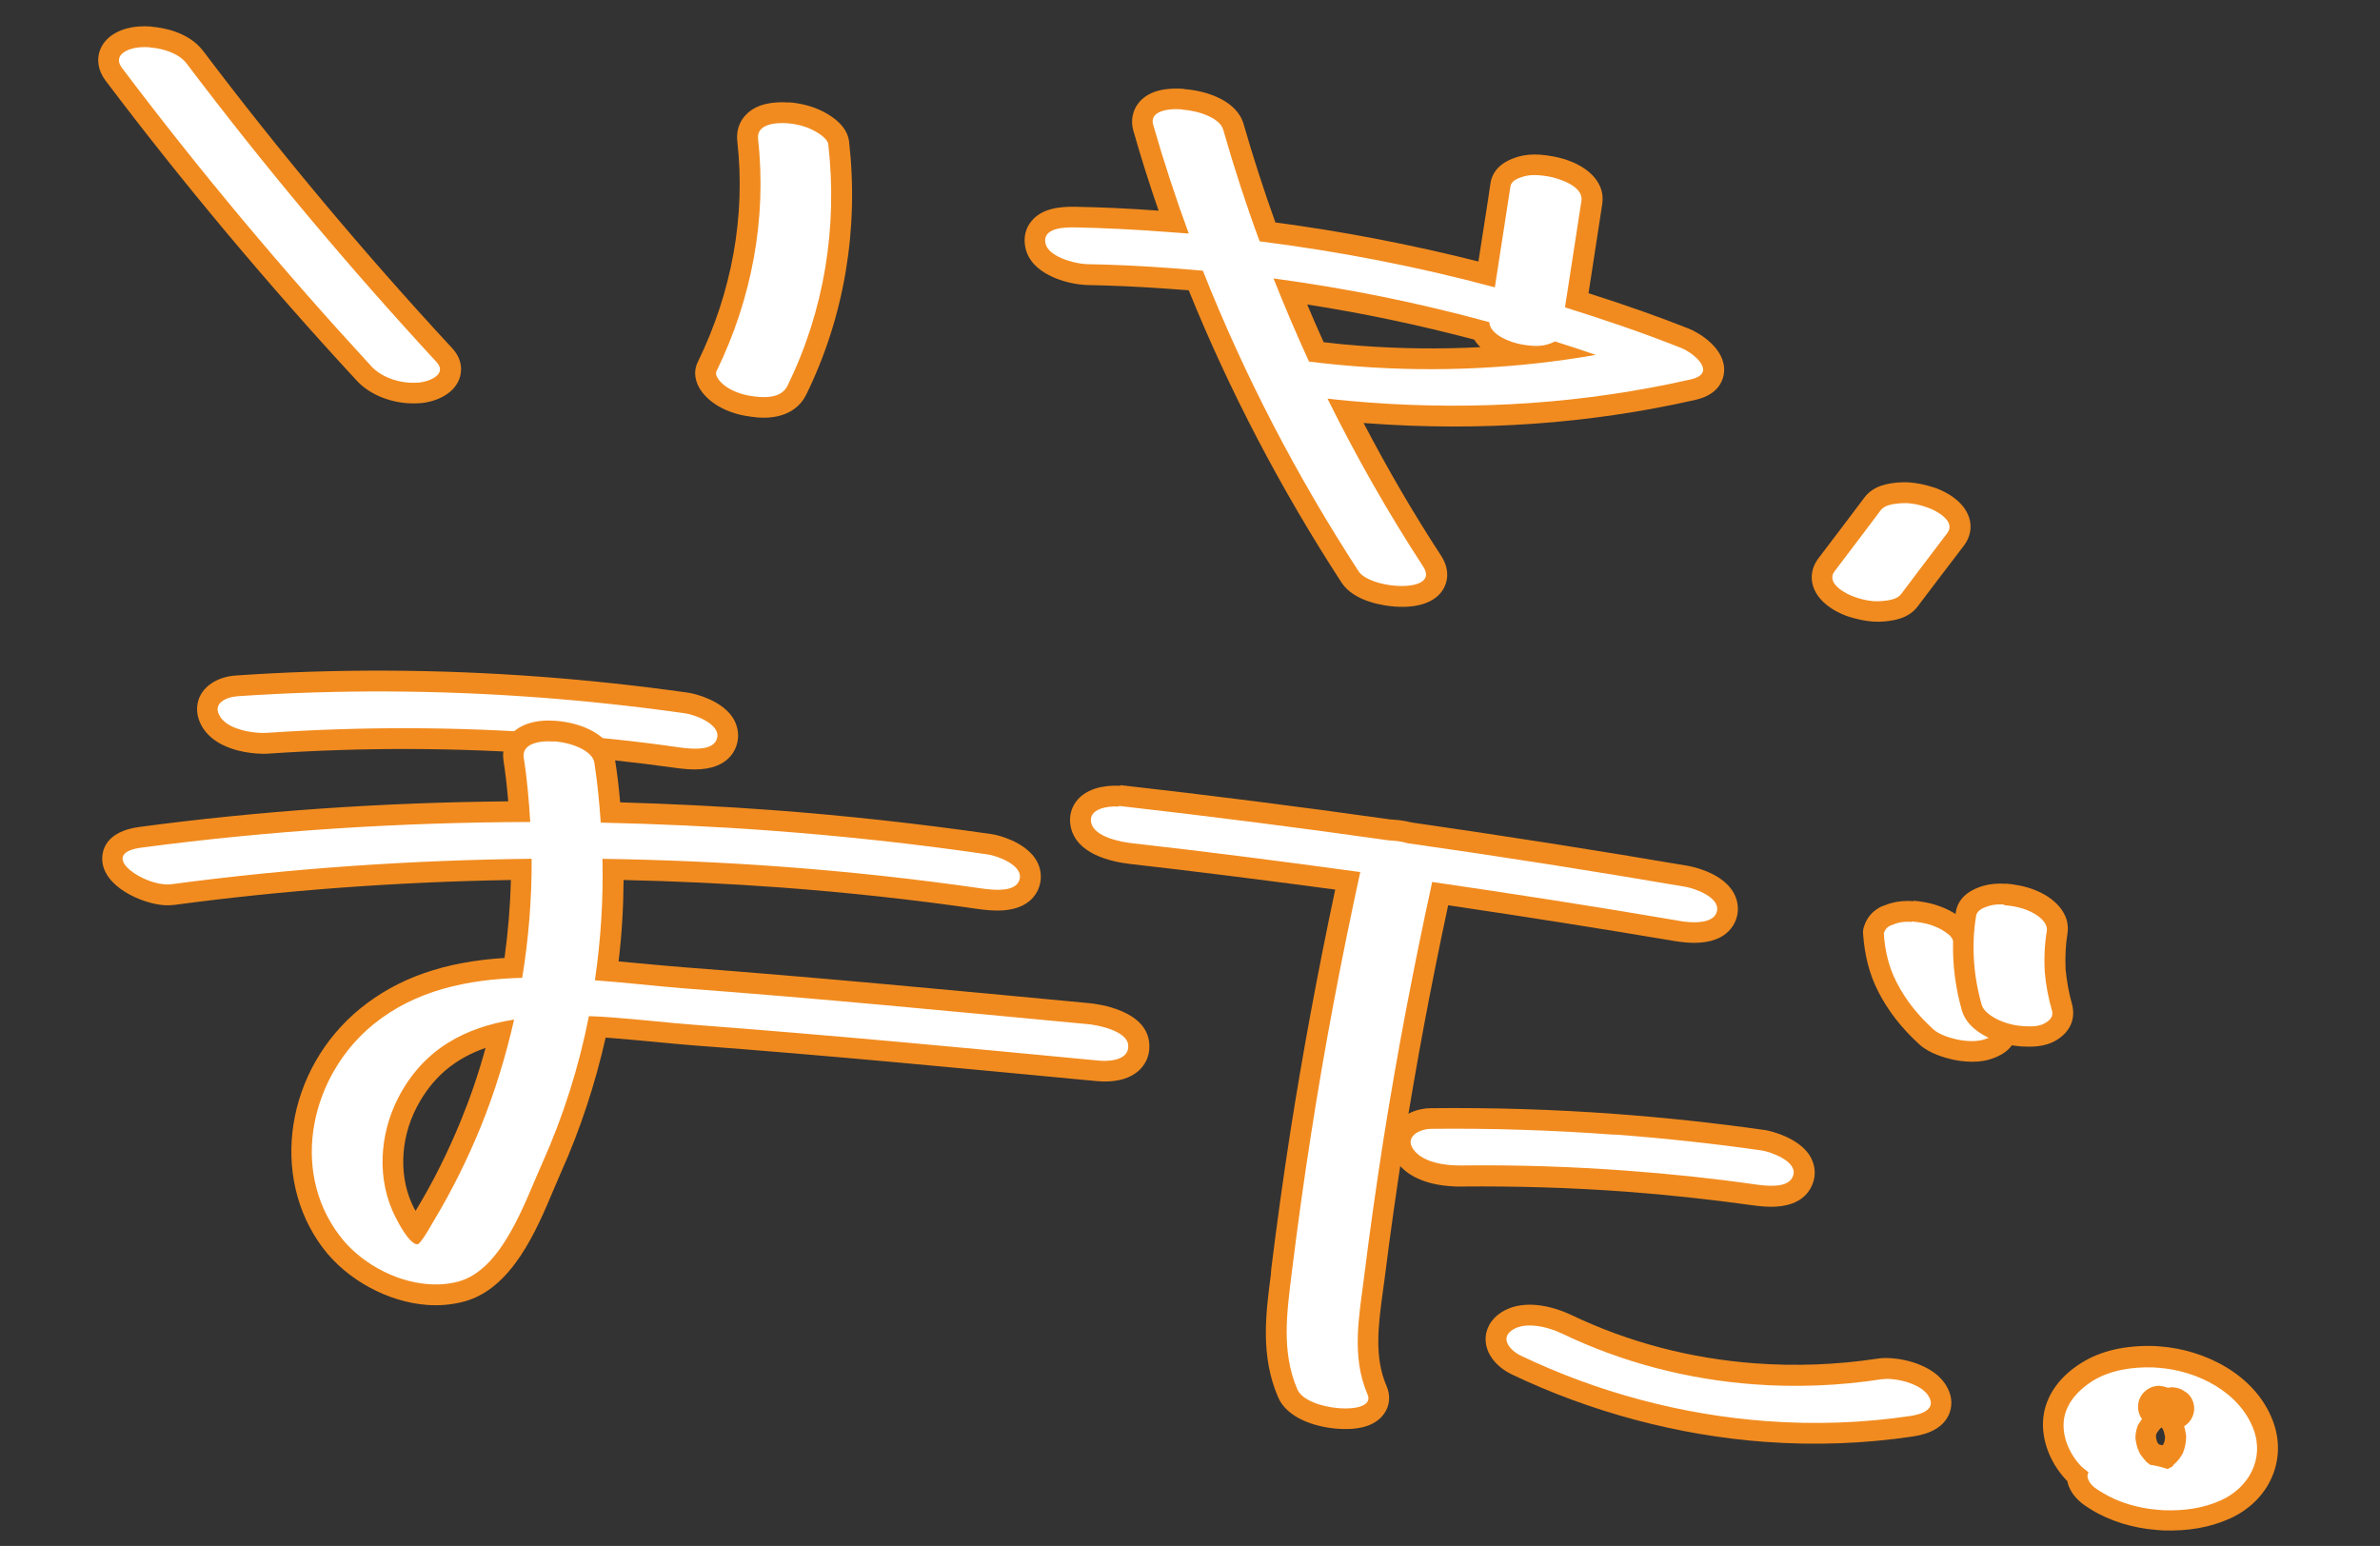<svg width="234" height="152" viewBox="0 0 234 152" fill="none" xmlns="http://www.w3.org/2000/svg">
<rect x="0" y="0" width="234" height="152" fill="#333333" stroke="none"/>
<g clip-path="url(#clip0_5362_1361)">
<path d="M40.13 38.623C38.379 38.493 36.792 37.801 35.787 36.721C27.07 27.277 18.775 17.371 11.17 7.291C10.461 6.357 10.642 5.57 10.813 5.193C11.402 3.883 13.26 3.672 13.611 3.637C13.961 3.601 14.37 3.611 14.777 3.641C15.694 3.709 17.942 4.04 19.134 5.626C26.703 15.662 34.961 25.503 43.622 34.882C44.418 35.741 44.278 36.53 44.125 36.929C43.648 38.124 42.019 38.557 41.236 38.622C40.865 38.657 40.497 38.65 40.11 38.621L40.13 38.623Z" fill="white"/>
<path d="M14.72 4.663C16.064 4.763 17.584 5.245 18.349 6.245C26.05 16.435 34.251 26.21 42.912 35.589C44.049 36.822 42.133 37.541 41.186 37.615C40.877 37.633 40.528 37.648 40.202 37.624C38.858 37.524 37.443 37.009 36.532 36.039C27.873 26.64 19.671 16.864 11.991 6.676C11.022 5.394 12.627 4.734 13.718 4.651C14.026 4.633 14.376 4.617 14.742 4.645M14.893 2.605C14.445 2.572 13.994 2.579 13.562 2.609C12.203 2.713 10.54 3.328 9.902 4.757C9.458 5.771 9.619 6.91 10.364 7.909C17.989 18.011 26.302 27.939 35.059 37.407C36.234 38.683 38.057 39.495 40.073 39.645C40.501 39.676 40.931 39.667 41.363 39.638C42.455 39.555 44.484 38.967 45.139 37.313C45.34 36.815 45.662 35.506 44.428 34.205C35.746 24.824 27.527 15.006 19.977 5.012C18.521 3.099 15.93 2.702 14.871 2.624L14.893 2.605Z" fill="#F18B1F"/>
<path d="M74.564 40.027C74.157 39.996 73.751 39.946 73.408 39.88C72.358 39.679 71.306 39.231 70.609 38.688C69.778 38.031 69.075 37.015 69.536 36.044C72.986 28.999 74.377 21.288 73.521 13.78C73.45 13.077 73.639 12.456 74.083 11.996C74.97 11.078 76.57 11.032 77.466 11.098C78.566 11.18 79.669 11.487 80.516 11.94C81.344 12.37 82.334 13.1 82.447 14.052C83.395 22.531 81.974 30.937 78.33 38.378C77.919 39.23 76.926 40.202 74.564 40.027Z" fill="white"/>
<path d="M77.412 12.12C78.287 12.185 79.253 12.421 80.04 12.848C80.433 13.062 81.375 13.624 81.436 14.182C82.364 22.372 81.042 30.54 77.422 37.942C76.917 38.95 75.739 39.109 74.639 39.027C74.272 39 73.907 38.953 73.585 38.888C72.797 38.747 71.861 38.391 71.222 37.892C70.951 37.687 70.205 36.976 70.445 36.501C73.897 29.436 75.406 21.508 74.533 13.67C74.357 12.181 76.292 12.037 77.391 12.118L77.412 12.12ZM77.563 10.08L77.522 10.077C76.24 9.982 74.448 10.116 73.338 11.285C72.673 11.974 72.379 12.895 72.49 13.888C73.319 21.21 71.964 28.718 68.609 35.586C67.983 36.852 68.506 38.347 69.958 39.48C70.79 40.137 72 40.657 73.213 40.87C73.678 40.946 74.082 41.016 74.489 41.047C77.564 41.275 78.803 39.746 79.261 38.816C82.999 31.198 84.457 22.589 83.482 13.924C83.32 12.517 82.06 11.562 81.015 11.013C80.031 10.489 78.807 10.152 77.585 10.061L77.563 10.08Z" fill="#F18B1F"/>
<path d="M137.146 58.635C135.517 58.514 133.511 57.955 132.72 56.748C126.673 47.46 121.584 37.669 117.561 27.588C116.767 27.529 115.973 27.471 115.179 27.412C112.186 27.19 109.453 27.049 106.794 27.016C106.794 27.016 106.57 26.999 106.549 26.998C105.348 26.909 102.184 26.223 101.766 24.141C101.602 23.308 101.89 22.735 102.182 22.387C102.991 21.422 104.552 21.353 105.656 21.373C108.395 21.433 111.313 21.567 114.55 21.807L115.365 21.868C114.248 18.708 113.229 15.598 112.388 12.582C112.192 11.911 112.321 11.285 112.727 10.782C113.582 9.738 115.325 9.703 116.282 9.774C118.399 9.931 120.768 10.845 121.238 12.52C122.214 15.915 123.329 19.382 124.569 22.817C131.789 23.742 139.034 25.161 146.124 26.999L147.472 18.218C147.667 16.961 148.966 16.565 149.446 16.437C149.991 16.272 150.609 16.215 151.301 16.267C151.709 16.297 152.093 16.366 152.476 16.436C154.112 16.742 156.776 17.821 156.43 19.99L154.941 29.58C158.863 30.815 162.353 32.058 165.576 33.322C166.551 33.702 168.523 34.997 168.408 36.547C168.369 37.077 168.055 37.997 166.388 38.387C156.142 40.724 145.419 41.487 134.485 40.677C133.731 40.621 132.958 40.564 132.206 40.487C134.816 45.603 137.663 50.552 140.734 55.25C141.413 56.306 141.149 57.106 140.916 57.479C140.168 58.736 138.2 58.775 137.08 58.692L137.146 58.635ZM129.467 34.624C130.888 34.791 132.29 34.936 133.715 35.041C138.968 35.431 144.234 35.37 149.471 34.876C149.471 34.876 149.471 34.876 149.451 34.875C148.22 34.64 146.246 33.919 145.654 32.522C139.511 30.877 133.22 29.57 126.9 28.65C127.767 30.765 128.604 32.734 129.467 34.624Z" fill="white"/>
<path d="M116.226 10.774C117.998 10.905 119.97 11.646 120.275 12.777C121.331 16.485 122.515 20.121 123.845 23.726C131.654 24.715 139.384 26.212 146.972 28.251C147.483 24.946 147.994 21.641 148.505 18.336C148.59 17.747 149.283 17.511 149.765 17.363C150.247 17.214 150.76 17.19 151.269 17.228C151.636 17.255 152.001 17.303 152.344 17.369C153.373 17.569 155.712 18.337 155.484 19.755C154.939 23.242 154.414 26.731 153.869 30.218C157.71 31.426 161.525 32.714 165.264 34.201C166.577 34.709 168.886 36.705 166.221 37.307C155.809 39.673 145.214 40.364 134.626 39.579C133.262 39.478 131.899 39.357 130.519 39.193C133.332 44.877 136.465 50.401 139.939 55.724C140.894 57.21 139.155 57.738 137.221 57.594C135.714 57.482 134.095 56.952 133.58 56.176C127.515 46.846 122.353 36.947 118.266 26.615C117.248 26.539 116.252 26.445 115.234 26.369C112.444 26.163 109.63 26.015 106.828 25.972C106.767 25.967 106.706 25.963 106.645 25.958C105.464 25.871 103.037 25.198 102.784 23.908C102.487 22.389 104.661 22.345 105.643 22.356C108.587 22.411 111.544 22.568 114.476 22.786C115.27 22.845 116.085 22.905 116.879 22.964C115.584 19.443 114.416 15.87 113.374 12.244C113.033 11.05 114.538 10.628 116.208 10.752M133.619 36.039C141.397 36.615 149.226 36.232 156.9 34.894C155.563 34.425 154.223 33.998 152.883 33.57C152.649 33.696 152.375 33.799 152.145 33.864C151.663 34.013 151.149 34.036 150.64 33.999C150.274 33.971 149.909 33.924 149.566 33.858C148.596 33.683 146.48 32.952 146.431 31.677C139.468 29.766 132.388 28.339 125.212 27.376C126.298 30.123 127.467 32.855 128.7 35.551C130.323 35.753 131.949 35.915 133.558 36.034M116.378 8.734C114.952 8.629 113.017 8.772 111.956 10.109C111.347 10.864 111.151 11.854 111.426 12.838C112.158 15.395 112.985 18.04 113.913 20.714C110.94 20.493 108.246 20.375 105.691 20.33C104.382 20.314 102.51 20.422 101.432 21.716C100.826 22.43 100.614 23.358 100.809 24.316C101.331 26.938 104.763 27.87 106.514 28C106.616 28.007 106.718 28.015 106.82 28.022C109.437 28.073 112.151 28.192 115.123 28.412C115.714 28.456 116.304 28.5 116.875 28.542C120.889 38.458 125.946 48.124 131.901 57.282C133.151 59.2 136.194 59.569 137.111 59.637C139.452 59.81 141.156 59.198 141.906 57.921C142.186 57.45 142.709 56.196 141.679 54.623C138.958 50.463 136.416 46.09 134.067 41.589C134.21 41.599 134.373 41.611 134.515 41.622C145.551 42.44 156.378 41.664 166.707 39.312C169.102 38.772 169.464 37.199 169.511 36.567C169.682 34.262 167.053 32.713 166.039 32.31C163.035 31.123 159.803 29.982 156.183 28.831L156.657 25.749L157.527 20.091C157.922 17.516 155.403 15.873 152.737 15.388C152.253 15.291 151.826 15.239 151.46 15.212C150.625 15.15 149.903 15.219 149.234 15.416C147.642 15.893 146.738 16.769 146.542 18.026L146.258 19.933L145.358 25.711C138.786 24.055 132.106 22.76 125.395 21.872C124.241 18.649 123.192 15.413 122.281 12.228C121.633 9.924 118.718 8.928 116.417 8.758L116.378 8.734ZM130.15 33.669C129.605 32.46 129.062 31.23 128.523 29.939C134.069 30.801 139.571 31.968 144.953 33.392C145.116 33.671 145.324 33.912 145.553 34.134C141.627 34.335 137.7 34.29 133.79 34.001C132.589 33.911 131.369 33.8 130.152 33.649L130.15 33.669Z" fill="#F18B1F"/>
<path d="M184.162 60.111C183.51 60.062 182.825 59.909 182.065 59.668C181.825 59.589 179.689 58.856 179.208 57.344C179.007 56.734 179.137 56.087 179.547 55.523L184.087 49.522C184.745 48.648 185.901 48.529 186.602 48.458C186.953 48.422 187.28 48.426 187.626 48.452C188.278 48.5 188.963 48.653 189.723 48.894C189.962 48.974 192.099 49.706 192.58 51.218C192.779 51.849 192.651 52.475 192.241 53.039L187.681 59.038C187.022 59.912 185.867 60.032 185.165 60.103C184.815 60.138 184.467 60.133 184.121 60.108L184.162 60.111Z" fill="white"/>
<path d="M187.592 49.474C188.223 49.52 188.867 49.671 189.445 49.878C190.345 50.17 192.354 51.242 191.447 52.426C189.927 54.425 188.407 56.425 186.907 58.426C186.522 58.931 185.695 59.034 185.097 59.092C184.809 59.112 184.521 59.131 184.236 59.11C183.605 59.063 182.961 58.913 182.383 58.706C181.483 58.414 179.474 57.342 180.381 56.158C181.901 54.158 183.421 52.159 184.92 50.157C185.306 49.653 186.132 49.55 186.73 49.492C187.019 49.472 187.307 49.453 187.592 49.474ZM187.743 47.434C187.315 47.402 186.905 47.413 186.534 47.447C185.729 47.531 184.244 47.687 183.314 48.91L181.383 51.474L178.774 54.911C178.161 55.727 177.966 56.697 178.264 57.642C178.877 59.595 181.288 60.491 181.769 60.63C182.609 60.897 183.375 61.056 184.108 61.111C184.536 61.142 184.946 61.132 185.317 61.098C186.122 61.014 187.608 60.857 188.538 59.634L190.671 56.819L193.098 53.635C193.711 52.819 193.906 51.849 193.607 50.904C192.994 48.951 190.584 48.055 190.103 47.917C189.262 47.649 188.496 47.49 187.763 47.435L187.743 47.434Z" fill="#F18B1F"/>
<path d="M25.247 73.062C24.249 72.988 21.818 72.644 20.791 71.029C20.168 70.04 20.389 69.277 20.582 68.881C21.185 67.654 22.816 67.467 23.311 67.422C33.002 66.766 42.97 66.808 52.906 67.545C57.732 67.903 62.647 68.431 67.53 69.121C68.361 69.244 70.321 69.862 71.154 71.051C71.525 71.571 71.646 72.154 71.522 72.719C71.327 73.689 70.486 74.816 67.676 74.608C67.249 74.576 66.843 74.526 66.58 74.486C62.466 73.914 58.282 73.46 54.128 73.152C44.986 72.475 35.651 72.459 26.392 73.085C26.063 73.102 25.693 73.116 25.286 73.085L25.247 73.062Z" fill="white"/>
<path d="M52.812 68.564C57.678 68.925 62.532 69.449 67.375 70.136C68.286 70.265 70.799 71.169 70.514 72.522C70.292 73.593 68.873 73.672 67.733 73.587C67.326 73.557 66.94 73.508 66.677 73.468C62.524 72.873 58.359 72.441 54.165 72.13C44.88 71.442 35.565 71.428 26.285 72.053C25.997 72.072 25.67 72.069 25.324 72.043C23.98 71.943 22.294 71.49 21.652 70.479C20.806 69.185 22.206 68.53 23.379 68.453C33.194 67.786 43.038 67.839 52.832 68.566M52.983 66.526C43.006 65.786 32.998 65.741 23.244 66.413C21.578 66.515 20.252 67.278 19.675 68.425C19.194 69.394 19.293 70.55 19.953 71.583C21.238 73.586 24.053 74 25.193 74.084C25.641 74.117 26.05 74.127 26.441 74.095C35.68 73.467 44.953 73.498 54.034 74.171C58.167 74.478 62.331 74.93 66.404 75.499C66.708 75.542 67.134 75.594 67.582 75.627C71.471 75.915 72.32 73.846 72.511 72.937C72.676 72.088 72.495 71.213 71.978 70.457C70.867 68.877 68.478 68.228 67.668 68.107C62.765 67.415 57.829 66.885 52.983 66.526Z" fill="#F18B1F"/>
<path d="M42.052 127.283C38.468 127.017 34.75 124.978 32.568 122.109C27.589 115.525 29.166 105.572 36.075 99.932C39.734 96.963 44.333 95.417 50.474 95.154C50.959 91.929 51.219 88.688 51.252 85.491C39.631 85.655 28.125 86.483 17.001 87.956C16.732 87.997 16.445 87.996 16.14 87.974C14.124 87.824 11.105 86.288 11.057 84.459C11.044 83.802 11.376 82.637 13.817 82.305C25.852 80.695 38.361 79.859 51.06 79.796C50.917 77.857 50.753 76.204 50.501 74.627C50.388 73.942 50.599 73.301 51.024 72.82C51.936 71.841 53.597 71.8 54.514 71.868C56.672 72.028 59.136 73.031 59.414 74.816C59.646 76.371 59.831 78.026 59.981 79.862C65.254 79.987 70.557 80.257 75.77 80.643C82.937 81.174 90.168 81.957 97.236 82.993C98.066 83.117 100.027 83.734 100.86 84.923C101.231 85.443 101.352 86.026 101.228 86.591C101.033 87.561 100.192 88.689 97.362 88.479C96.934 88.447 96.528 88.396 96.245 88.355C89.864 87.431 83.324 86.72 76.809 86.237C71.352 85.832 65.781 85.584 60.24 85.48C60.261 88.784 60.054 92.132 59.623 95.463C60.702 95.543 61.778 95.664 62.836 95.763C64.319 95.914 65.743 96.04 67.148 96.144C80.444 97.13 93.941 98.439 106.973 99.671C107.462 99.708 111.685 100.185 111.934 102.623C112.005 103.326 111.797 103.926 111.331 104.404C110.401 105.36 108.742 105.36 108.07 105.311C94.957 104.072 81.539 102.79 68.163 101.778C66.962 101.689 65.721 101.576 64.421 101.439C63.04 101.295 61.616 101.169 60.17 101.062C59.681 101.026 59.193 100.99 58.704 100.953C57.693 105.759 56.181 110.406 54.195 114.832C53.974 115.328 53.748 115.886 53.501 116.462C51.835 120.42 49.549 125.849 45.309 126.991C44.265 127.262 43.172 127.366 42.011 127.28L42.052 127.283ZM49.203 101.52C44.87 102.532 41.943 104.735 40.075 108.391C38.233 111.967 38.156 116.042 39.861 119.286C40.327 120.182 40.677 120.7 40.902 120.983C41.087 120.689 41.365 120.259 41.744 119.569L41.839 119.392C43.498 116.623 45.01 113.618 46.291 110.431C47.419 107.643 48.397 104.66 49.163 101.517L49.203 101.52Z" fill="white"/>
<path d="M54.479 72.891C56.271 73.024 58.259 73.828 58.439 74.989C58.743 76.96 58.925 78.922 59.066 80.881C64.626 81.006 70.177 81.254 75.715 81.664C82.862 82.194 90.011 82.97 97.12 84.01C98.032 84.139 100.544 85.043 100.26 86.396C100.037 87.467 98.619 87.546 97.478 87.462C97.071 87.431 96.686 87.382 96.422 87.342C89.94 86.41 83.441 85.703 76.905 85.218C71.02 84.782 65.122 84.529 59.233 84.441C59.325 88.447 59.07 92.428 58.49 96.384C61.463 96.605 64.366 96.943 67.072 97.164C80.348 98.148 93.622 99.44 106.878 100.689C107.855 100.762 110.782 101.327 110.923 102.733C111.063 104.158 109.286 104.375 108.167 104.292C108.126 104.289 108.085 104.286 108.065 104.284C94.81 103.015 81.534 101.764 68.26 100.759C65.775 100.575 63.056 100.25 60.266 100.043C59.472 99.984 58.699 99.927 57.901 99.909C56.919 104.881 55.391 109.752 53.283 114.436C51.615 118.147 49.398 124.853 45.054 126.008C44.093 126.265 43.105 126.335 42.108 126.261C38.728 126.011 35.31 124.055 33.373 121.471C28.432 114.931 30.634 105.66 36.713 100.717C40.852 97.353 46.009 96.279 51.343 96.141C51.978 92.271 52.288 88.356 52.272 84.438C40.429 84.565 28.617 85.371 16.851 86.939C16.645 86.965 16.419 86.969 16.195 86.952C13.569 86.757 9.707 83.887 13.925 83.338C26.62 81.654 39.373 80.856 52.131 80.818C52.001 78.696 51.83 76.591 51.494 74.495C51.301 73.23 52.788 72.786 54.437 72.908M40.986 122.343C40.986 122.343 41.006 122.344 41.026 122.346C41.396 122.332 42.607 120.084 42.699 119.947C44.45 117.042 45.945 113.994 47.243 110.85C48.644 107.406 49.727 103.856 50.547 100.246C45.823 101.003 41.657 103.073 39.145 107.953C37.277 111.608 37.006 116.1 38.943 119.792C39.211 120.324 40.252 122.288 41.006 122.344M54.608 70.87C52.715 70.73 51.186 71.191 50.296 72.15C49.629 72.86 49.355 73.803 49.506 74.799C49.7 76.044 49.849 77.347 49.967 78.791C37.593 78.899 25.411 79.739 13.686 81.311C10.336 81.76 10.029 83.685 10.05 84.507C10.137 87.2 13.967 88.838 16.085 88.995C16.451 89.022 16.821 89.008 17.151 88.971C27.884 87.531 39 86.715 50.234 86.522C50.168 89.061 49.957 91.629 49.604 94.187C43.639 94.565 39.097 96.177 35.437 99.146C28.095 105.123 26.45 115.707 31.765 122.726C34.114 125.833 38.128 128.017 41.977 128.302C43.239 128.396 44.456 128.281 45.604 127.977C50.324 126.727 52.733 121.019 54.474 116.862C54.722 116.286 54.946 115.749 55.167 115.252C57.055 111.044 58.511 106.599 59.547 102.02C59.75 102.035 59.934 102.049 60.137 102.064C61.562 102.17 62.985 102.316 64.368 102.439C65.669 102.556 66.908 102.689 68.13 102.78C81.365 103.761 94.822 105.066 107.834 106.298L108.058 106.314C109.055 106.388 110.922 106.342 112.118 105.118C112.783 104.429 113.097 103.509 112.987 102.516C112.67 99.335 108.027 98.724 107.112 98.635C94.039 97.4 80.561 96.113 67.266 95.107C65.902 95.006 64.479 94.859 63.015 94.73C62.282 94.676 61.552 94.581 60.819 94.526C61.139 91.863 61.298 89.168 61.31 86.523C66.501 86.641 71.684 86.882 76.774 87.26C83.269 87.741 89.789 88.45 96.149 89.373C96.453 89.416 96.879 89.468 97.347 89.503C101.237 89.791 102.086 87.721 102.276 86.812C102.442 85.963 102.261 85.088 101.742 84.353C100.631 82.773 98.244 82.104 97.433 82.003C90.342 80.985 83.093 80.181 75.885 79.646C70.957 79.281 65.96 79.034 60.975 78.889C60.841 77.382 60.678 75.996 60.467 74.689C60.11 72.324 57.276 71.068 54.649 70.873L54.608 70.87ZM40.861 119.052C40.861 119.052 40.79 118.903 40.733 118.838C39.208 115.935 39.288 112.106 40.959 108.887C42.441 106.023 44.63 104.114 47.74 103.032C47.066 105.504 46.256 107.865 45.355 110.074C44.079 113.2 42.61 116.167 40.955 118.895L40.859 119.073L40.861 119.052Z" fill="#F18B1F"/>
<path d="M131.624 139.422C129.751 139.283 127.328 138.549 126.649 136.94C125.006 133.147 125.503 129.205 125.969 125.405L126.012 124.813C126.591 120.324 127.234 115.798 127.913 111.336C129.161 103.328 130.664 95.215 132.536 86.535C124.814 85.47 117.836 84.604 111.238 83.848C109.573 83.663 106.713 83.02 106.311 80.981C106.177 80.315 106.347 79.671 106.772 79.19C107.754 78.094 109.713 78.177 110.1 78.206C118.791 79.178 127.673 80.329 136.69 81.592C136.73 81.595 136.914 81.609 137.097 81.623C137.606 81.66 138.131 81.761 138.675 81.883C147.69 83.167 156.878 84.607 165.876 86.135C166.584 86.249 168.648 86.854 169.498 88.086C169.849 88.604 169.971 89.167 169.847 89.732C169.685 90.54 168.954 91.839 165.981 91.619C165.533 91.586 165.127 91.535 164.845 91.473C157.487 90.21 149.675 88.975 141.634 87.804C139.827 96.161 138.301 104.313 137.072 112.056C136.371 116.537 135.73 121.042 135.177 125.472L134.997 126.792C134.535 130.265 134.086 133.554 135.414 136.626C135.676 137.24 135.629 137.873 135.284 138.38C134.529 139.452 132.663 139.499 131.645 139.423L131.624 139.422Z" fill="white"/>
<path d="M110.021 79.246C110.021 79.246 110.123 79.253 110.164 79.256C118.975 80.258 127.757 81.381 136.529 82.626C136.692 82.638 136.835 82.649 136.998 82.661C137.466 82.695 137.931 82.771 138.392 82.908C147.509 84.199 156.616 85.633 165.673 87.186C166.583 87.336 169.099 88.199 168.813 89.573C168.592 90.623 167.15 90.741 166.03 90.658C165.623 90.628 165.258 90.581 164.996 90.52C156.95 89.144 148.894 87.891 140.812 86.717C138.983 95.093 137.378 103.485 136.034 111.958C135.333 116.439 134.693 120.924 134.135 125.415C133.64 129.336 132.831 133.337 134.456 137.108C134.928 138.189 133.404 138.589 131.673 138.461C129.943 138.332 128.005 137.676 127.553 136.597C125.946 132.868 126.546 128.913 127.02 125.01C127.578 120.519 128.197 116.033 128.898 111.552C130.236 102.894 131.876 94.299 133.739 85.742C126.281 84.717 118.818 83.754 111.326 82.911C110.229 82.788 107.563 82.304 107.28 80.868C107.014 79.494 108.958 79.228 109.996 79.305M110.147 77.266C109.496 77.217 107.247 77.174 105.975 78.597C105.327 79.328 105.072 80.273 105.266 81.251C105.783 83.936 109.145 84.718 111.093 84.945C117.408 85.659 124.04 86.499 131.277 87.466C129.514 95.785 128.077 103.575 126.874 111.238C126.173 115.719 125.549 120.266 124.991 124.758L124.949 125.329C124.431 129.269 123.924 133.354 125.671 137.4C126.546 139.414 129.263 140.312 131.524 140.48C133.051 140.593 135.069 140.435 136.075 139.013C136.646 138.214 136.741 137.216 136.32 136.262C135.096 133.444 135.513 130.296 135.965 126.966C136.019 126.519 136.093 126.073 136.145 125.646C136.7 121.196 137.341 116.69 138.037 112.271C139.203 104.83 140.662 97.022 142.383 89.008C150.2 90.161 157.485 91.317 164.622 92.523C164.926 92.566 165.371 92.64 165.86 92.676C169.749 92.964 170.62 90.876 170.811 89.967C170.974 89.138 170.794 88.263 170.295 87.529C169.041 85.672 166.13 85.169 166.009 85.14C157.052 83.614 147.885 82.176 138.769 80.864C138.206 80.72 137.66 80.638 137.13 80.599C136.967 80.587 136.825 80.576 136.662 80.564C127.726 79.307 118.863 78.178 110.356 77.219L110.132 77.203L110.147 77.266Z" fill="#F18B1F"/>
<path d="M142.605 115.56C141.119 115.45 139.145 115.016 138.125 113.587C137.439 112.613 137.663 111.81 137.878 111.395C138.381 110.407 139.643 109.947 140.668 109.94C146.671 109.873 152.757 110.078 158.784 110.525C163.59 110.881 168.485 111.408 173.327 112.095C173.874 112.177 176.085 112.73 176.989 114.069C177.339 114.587 177.46 115.17 177.316 115.734C177.08 116.701 176.242 117.787 173.473 117.582C173.045 117.55 172.66 117.501 172.376 117.46C168.263 116.888 164.058 116.433 159.905 116.125C154.509 115.725 149.035 115.544 143.605 115.614C143.298 115.611 142.95 115.606 142.604 115.58L142.605 115.56Z" fill="white"/>
<path d="M158.708 111.546C163.554 111.905 168.367 112.426 173.189 113.111C174.06 113.238 176.654 114.148 176.329 115.498C176.066 116.565 174.688 116.648 173.568 116.565C173.161 116.534 172.775 116.485 172.512 116.445C168.359 115.85 164.174 115.417 160 115.107C154.543 114.703 149.069 114.523 143.618 114.59C143.332 114.589 143.025 114.587 142.699 114.563C141.335 114.462 139.726 114.076 138.965 113.015C138.074 111.78 139.544 111.007 140.691 110.989C146.716 110.923 152.72 111.122 158.727 111.567M158.878 109.528C152.83 109.079 146.702 108.892 140.678 108.958C139.429 108.968 137.731 109.498 136.986 110.981C136.46 112.009 136.577 113.186 137.319 114.226C138.322 115.613 140.123 116.443 142.546 116.623C142.933 116.652 143.3 116.679 143.628 116.662C149.017 116.611 154.471 116.769 159.847 117.167C163.98 117.474 168.144 117.926 172.237 118.496C172.562 118.541 172.967 118.591 173.436 118.626C177.08 118.896 178.075 117.083 178.34 115.995C178.546 115.149 178.365 114.274 177.868 113.52C176.76 111.899 174.291 111.224 173.502 111.104C168.639 110.416 163.724 109.887 158.878 109.528Z" fill="#F18B1F"/>
<path d="M173.621 140.749C165.232 140.127 156.74 137.857 149.087 134.213C148.216 133.8 147.176 132.923 147.117 131.79C147.087 131.357 147.21 130.526 148.198 129.902C148.908 129.441 149.822 129.263 150.881 129.342C152.306 129.447 153.596 129.994 154.07 130.234C159.804 132.977 166.03 134.608 172.525 135.089C176.577 135.39 180.705 135.224 184.782 134.624C185.135 134.568 185.545 134.557 185.993 134.59C187.581 134.708 189.578 135.389 190.427 136.642C191.037 137.528 190.923 138.237 190.725 138.694C190.378 139.51 189.459 140.036 188.009 140.257C183.31 140.954 178.464 141.149 173.618 140.79L173.621 140.749Z" fill="white"/>
<path d="M150.807 130.342C151.825 130.417 152.883 130.783 153.634 131.146C159.566 133.985 165.954 135.628 172.45 136.11C176.603 136.418 180.792 136.256 184.934 135.62C185.223 135.58 185.552 135.563 185.919 135.591C187.263 135.69 188.941 136.245 189.567 137.194C190.471 138.533 188.958 139.056 187.84 139.22C183.162 139.919 178.4 140.078 173.676 139.728C165.307 139.108 157.057 136.896 149.504 133.28C148.456 132.772 147.42 131.567 148.73 130.741C149.31 130.374 150.033 130.284 150.786 130.34M150.938 128.3C149.655 128.205 148.531 128.45 147.629 129.019C146.577 129.679 146.008 130.724 146.069 131.836C146.158 133.401 147.443 134.563 148.61 135.121C156.381 138.835 164.973 141.134 173.504 141.766C178.432 142.132 183.359 141.943 188.121 141.23C189.923 140.953 191.102 140.241 191.619 139.069C191.865 138.513 192.133 137.384 191.229 136.046C190.122 134.405 187.74 133.675 186.029 133.548C185.5 133.509 185.029 133.515 184.593 133.585C180.597 134.191 176.553 134.342 172.562 134.046C166.188 133.574 160.104 131.974 154.468 129.28C153.796 128.964 152.444 128.412 150.917 128.299L150.938 128.3Z" fill="#F18B1F"/>
<path d="M193.365 103.328C192.957 103.298 192.572 103.249 192.23 103.162C191.505 103.006 190.2 102.663 189.374 101.925C187.686 100.385 186.472 98.818 185.542 97.006C184.755 95.471 184.288 93.754 184.169 91.777C184.178 91.654 184.187 91.532 184.196 91.409C184.385 90.788 184.81 90.306 185.404 90.022L186.099 89.766C186.706 89.586 187.324 89.529 188.017 89.58C188.424 89.611 188.808 89.68 189.192 89.749C190.241 89.95 191.293 90.397 191.99 90.941C192.323 91.151 192.626 91.481 192.84 91.907C193.079 92.273 193.192 92.671 193.159 93.12C193.313 94.362 193.731 95.624 194.417 96.864C194.947 97.724 195.583 98.529 196.309 99.24C196.654 99.552 197.381 100.242 197.257 101.361C197.121 102.643 195.78 103.056 195.258 103.202C194.713 103.367 194.074 103.422 193.321 103.366L193.365 103.328Z" fill="white"/>
<path d="M187.962 90.602C188.328 90.629 188.693 90.677 189.036 90.743C189.825 90.884 190.76 91.24 191.399 91.739C191.673 91.903 191.881 92.144 192.004 92.42C192.153 92.615 192.218 92.846 192.179 93.089C192.187 92.987 192.155 92.862 192.142 92.758C192.133 92.88 192.165 93.006 192.176 93.13C192.176 93.13 192.178 93.109 192.179 93.089C192.355 94.579 192.843 96.01 193.564 97.335C194.149 98.28 194.842 99.152 195.622 99.948C195.603 99.926 195.564 99.903 195.545 99.881C195.602 99.947 195.66 99.992 195.716 100.058C195.677 100.034 195.639 99.99 195.621 99.969C196.004 100.325 196.346 100.679 196.283 101.248C196.219 101.838 195.485 102.071 195.024 102.221C194.564 102.351 194.008 102.392 193.458 102.351C193.112 102.326 192.767 102.28 192.465 102.216C191.739 102.06 190.678 101.735 190.102 101.221C188.606 99.859 187.405 98.395 186.474 96.583C185.687 95.048 185.315 93.441 185.215 91.752C185.322 91.412 185.525 91.16 185.864 91.001C186.074 90.934 186.265 90.846 186.475 90.779C186.957 90.63 187.47 90.607 187.979 90.645M188.13 88.605C187.296 88.543 186.574 88.613 185.904 88.809C185.863 88.806 185.821 88.823 185.779 88.841L185.169 89.062C185.169 89.062 185.064 89.095 185.022 89.113C184.154 89.5 183.526 90.232 183.254 91.135C183.175 91.375 183.157 91.62 183.181 91.848C183.331 93.971 183.809 95.811 184.666 97.495C185.65 99.414 186.978 101.112 188.723 102.698C189.701 103.59 191.226 104.011 192.052 104.195C192.475 104.288 192.901 104.34 193.308 104.371C194.184 104.436 194.946 104.369 195.596 104.171C197.25 103.678 198.157 102.761 198.315 101.46C198.495 99.853 197.462 98.875 197.042 98.474C196.412 97.853 195.831 97.133 195.339 96.317C194.744 95.228 194.374 94.134 194.229 93.056C194.253 92.463 194.091 91.877 193.76 91.381C193.472 90.847 193.073 90.427 192.586 90.084C191.752 89.468 190.581 88.971 189.41 88.741C188.926 88.643 188.52 88.593 188.133 88.564L188.13 88.605Z" fill="#F18B1F"/>
<path d="M198.691 101.939C197.713 101.867 196.63 101.561 195.784 101.108C194.739 100.559 194.092 99.896 193.88 99.163C192.999 96.144 192.806 92.951 193.294 89.952C193.49 88.695 194.787 88.319 195.269 88.17C195.813 88.005 196.432 87.949 197.144 88.001C197.552 88.032 197.935 88.101 198.319 88.171C199.369 88.372 200.421 88.819 201.118 89.363C202.24 90.246 202.358 91.136 202.273 91.725C202.079 92.961 202.004 94.248 202.091 95.567C202.207 96.765 202.424 97.971 202.75 99.102C202.914 99.648 202.983 100.658 201.694 101.465C200.836 101.996 199.832 102.003 198.874 101.953L198.711 101.941L198.691 101.939Z" fill="white"/>
<path d="M197.049 88.999C197.415 89.026 197.78 89.074 198.103 89.139C198.891 89.279 199.827 89.636 200.466 90.135C200.872 90.452 201.326 90.957 201.243 91.525C201.021 92.862 200.96 94.232 201.044 95.592C201.154 96.871 201.389 98.12 201.748 99.356C201.91 99.922 201.576 100.287 201.126 100.561C200.502 100.966 199.603 100.94 198.891 100.888C198.85 100.885 198.809 100.882 198.748 100.877C197.913 100.815 196.971 100.54 196.242 100.158C195.75 99.896 195.028 99.412 194.846 98.824C194.033 95.995 193.807 92.963 194.289 90.046C194.394 89.459 195.067 89.222 195.549 89.073C196.031 88.924 196.544 88.9 197.054 88.938M197.205 86.898C196.37 86.837 195.648 86.906 194.978 87.103C193.387 87.579 192.483 88.456 192.287 89.713C191.787 92.875 191.99 96.213 192.901 99.377C193.195 100.383 194.01 101.264 195.312 101.935C196.297 102.459 197.5 102.794 198.62 102.877L198.803 102.891C199.64 102.933 201.027 102.994 202.23 102.243C204.204 101.015 203.864 99.246 203.719 98.723C203.409 97.654 203.207 96.511 203.09 95.333C203.035 94.14 203.084 92.933 203.272 91.778C203.386 91.069 203.343 89.712 201.738 88.445C200.906 87.788 199.696 87.268 198.483 87.055C197.999 86.957 197.593 86.907 197.206 86.878L197.205 86.898Z" fill="#F18B1F"/>
<path d="M214.303 140.443C214.161 140.432 214.001 140.38 213.863 140.308C213.745 140.238 213.631 140.126 213.557 140.018C213.315 139.693 213.212 139.152 213.4 138.817C213.567 138.502 213.889 138.3 214.238 138.285C214.279 138.288 214.34 138.292 214.381 138.295C214.686 138.318 214.962 138.461 215.127 138.72L215.182 138.806C215.481 139.197 215.481 139.751 215.147 140.116C214.923 140.366 214.607 140.486 214.302 140.463L214.303 140.443Z" fill="white"/>
<path d="M214.287 139.294C214.324 139.338 214.342 139.38 214.379 139.424C214.305 139.316 214.266 139.292 214.287 139.294ZM214.438 137.254C213.644 137.195 212.876 137.61 212.496 138.32C212.259 138.754 211.989 139.636 212.771 140.679C213.145 141.158 213.678 141.423 214.248 141.465C214.717 141.5 215.177 141.37 215.586 141.092C216.473 140.461 216.707 139.227 216.1 138.3C216.082 138.278 216.044 138.235 216.027 138.192C215.953 138.084 215.803 137.889 215.687 137.798C215.342 137.485 214.906 137.289 214.438 137.254Z" fill="#F18B1F"/>
<path d="M212.156 149.493C209.957 149.33 207.815 148.679 206.151 147.653C205.484 147.255 204.683 146.745 204.322 145.816C204.255 145.606 204.209 145.397 204.202 145.212C204.086 145.121 203.972 145.01 203.857 144.899C202.318 143.288 201.598 141.122 201.944 139.22C202.346 137.117 203.922 135.736 205.189 134.948C206.927 133.867 209.134 133.375 211.79 133.449C211.953 133.461 212.136 133.474 212.319 133.488C216.249 133.779 220.939 135.973 222.51 140.191C223.721 143.46 222.153 146.932 218.784 148.467C217.006 149.258 215.013 149.623 212.706 149.534C212.523 149.52 212.34 149.507 212.156 149.493ZM211.773 143.066C212.177 143.137 212.56 143.227 212.94 143.337C213.159 143.148 213.268 143.054 213.359 142.937C213.492 142.804 213.609 142.607 213.727 142.391C213.83 142.111 213.921 141.708 213.915 141.235C213.859 140.883 213.783 140.528 213.642 140.231L213.536 139.997C213.536 139.997 213.443 139.867 213.387 139.802C213.313 139.694 213.239 139.586 213.165 139.478C213.109 139.412 213.072 139.348 213.014 139.302C212.956 139.257 212.917 139.234 212.859 139.188L212.607 139.272C212.374 139.378 212.161 139.485 211.947 139.613L211.115 138.956L211.73 139.781C211.51 139.991 211.285 140.261 211.049 140.674C210.997 140.834 210.932 141.158 210.929 141.465C210.971 141.735 211.05 142.048 211.154 142.302C211.154 142.302 211.263 142.495 211.281 142.517C211.391 142.689 211.523 142.842 211.676 142.997C211.676 142.997 211.734 143.043 211.773 143.066Z" fill="white"/>
<path d="M212.246 134.487C216.013 134.767 220.179 136.839 221.564 140.531C222.658 143.442 221.097 146.28 218.364 147.513C216.584 148.324 214.684 148.553 212.743 148.491C212.581 148.479 212.397 148.465 212.234 148.453C210.32 148.311 208.315 147.752 206.69 146.75C206.141 146.422 205.532 146.069 205.294 145.416C205.19 145.162 205.247 144.941 205.342 144.763C205.112 144.562 204.839 144.377 204.609 144.155C203.432 142.919 202.645 141.097 202.957 139.377C203.258 137.8 204.431 136.615 205.721 135.788C207.502 134.689 209.695 134.38 211.737 134.45C211.9 134.462 212.063 134.474 212.226 134.486M213.007 138.03C213.007 138.03 213.028 138.032 213.048 138.033C213.007 138.03 212.946 138.026 212.905 138.023C212.946 138.026 212.966 138.027 213.006 138.051M213.107 138.058C213.107 138.058 213.107 138.058 213.128 138.06ZM213.469 138.147C213.469 138.147 213.432 138.103 213.249 138.089C213.269 138.091 213.269 138.091 213.288 138.113C213.39 138.12 213.449 138.145 213.469 138.147ZM212.292 138.285C212.292 138.285 212.419 138.233 212.399 138.231C212.399 138.231 212.358 138.228 212.272 138.283C212.231 138.28 212.187 138.318 212.167 138.317C212.167 138.317 212.228 138.321 212.27 138.304C211.995 138.427 211.718 138.571 211.462 138.716C211.376 138.771 211.31 138.827 211.226 138.862C211.224 138.883 211.16 138.919 211.095 138.975C210.743 139.298 210.468 139.688 210.213 140.1C210.038 140.517 209.966 140.943 209.953 141.393C210.003 141.827 210.093 142.265 210.287 142.689C210.285 142.71 210.34 142.796 210.375 142.88C210.43 142.967 210.484 143.073 210.504 143.075C210.652 143.291 210.803 143.466 210.972 143.663C211.01 143.707 211.029 143.729 211.048 143.751C211.124 143.818 211.222 143.887 211.261 143.91C211.319 143.955 211.358 143.979 211.416 144.024C211.943 144.104 212.527 144.229 213.106 144.436C213.381 144.313 213.678 144.171 213.709 144.03C213.643 144.087 213.579 144.123 213.514 144.18C213.6 144.124 213.665 144.068 213.732 143.991C213.885 143.858 214.018 143.725 214.131 143.59C214.33 143.379 214.472 143.123 214.613 142.887C214.837 142.35 214.94 141.783 214.942 141.209C214.875 140.732 214.787 140.254 214.595 139.809C214.543 139.682 214.49 139.576 214.438 139.449C214.438 139.449 214.439 139.429 214.42 139.407C214.42 139.407 214.42 139.407 214.438 139.449C214.438 139.449 214.419 139.427 214.4 139.405C214.364 139.341 214.326 139.297 214.307 139.275C214.196 139.123 214.085 138.951 213.974 138.799C213.9 138.691 213.804 138.602 213.71 138.493C213.73 138.494 213.749 138.516 213.768 138.538C213.748 138.536 213.73 138.494 213.71 138.493C213.616 138.383 213.577 138.36 213.556 138.358C213.556 138.358 213.573 138.4 213.632 138.446C213.476 138.332 213.302 138.196 213.148 138.061C213.107 138.058 213.046 138.054 213.004 138.071C212.879 138.103 212.776 138.116 212.65 138.147C212.568 138.162 212.419 138.233 212.294 138.265M211.297 143.974C211.297 143.974 211.238 143.949 211.217 143.948C211.197 143.946 211.217 143.948 211.258 143.951C211.258 143.951 211.258 143.951 211.278 143.952M211.627 144.778C211.627 144.778 211.728 144.786 211.832 144.773C211.669 144.761 211.606 144.776 211.627 144.778ZM212.402 132.386C212.219 132.373 212.015 132.358 211.832 132.344C208.992 132.257 206.578 132.796 204.667 133.987C202.607 135.27 201.333 136.98 200.964 138.922C200.555 141.127 201.392 143.65 203.138 145.502C203.175 145.546 203.215 145.569 203.252 145.613C203.281 145.779 203.332 145.927 203.382 146.074C203.861 147.34 204.879 147.969 205.544 148.388C207.424 149.553 209.705 150.255 212.088 150.432C212.291 150.447 212.475 150.46 212.678 150.475C215.15 150.556 217.286 150.181 219.213 149.319C223.109 147.578 224.903 143.547 223.485 139.751C221.742 135.089 216.678 132.703 212.402 132.386ZM212.44 140.429L212.484 140.391C212.484 140.391 212.548 140.355 212.57 140.336L212.608 140.38C212.608 140.38 212.606 140.4 212.625 140.422L212.677 140.549C212.745 140.739 212.81 140.969 212.869 141.281C212.852 141.505 212.835 141.73 212.739 141.928C212.692 142.006 212.647 142.064 212.623 142.104C212.501 142.095 212.382 142.045 212.261 142.015C212.205 141.95 212.169 141.885 212.112 141.82L212.077 141.735C212.043 141.65 211.994 141.483 211.97 141.255C211.977 141.153 211.986 141.031 212.035 140.932C212.173 140.717 212.309 140.542 212.42 140.427L212.44 140.429Z" fill="#F18B1F"/>
<path d="M212.172 139.32C211.846 139.296 211.551 139.131 211.367 138.851C211.112 138.422 211.173 137.872 211.545 137.551C211.633 137.476 211.739 137.422 211.846 137.368C211.994 137.297 212.159 137.289 212.321 137.301C212.688 137.328 213.039 137.559 213.195 137.94C213.402 138.468 213.175 139.046 212.646 139.274C212.497 139.345 212.333 139.353 212.17 139.341L212.172 139.32Z" fill="white"/>
<path d="M212.269 138.303C212.269 138.303 212.249 138.301 212.228 138.3C212.228 138.3 212.249 138.301 212.269 138.303ZM212.42 136.263C212.318 136.256 212.217 136.248 212.113 136.261C211.969 136.271 211.844 136.303 211.719 136.334C211.614 136.368 211.489 136.399 211.403 136.454C211.361 136.472 211.318 136.489 211.275 136.527C210.336 137.032 209.965 138.173 210.384 139.148C210.699 139.868 211.363 140.307 212.096 140.362C212.361 140.381 212.608 140.358 212.88 140.276C213.675 140.048 214.281 139.334 214.344 138.477C214.426 137.376 213.617 136.414 212.541 136.293C212.52 136.291 212.48 136.288 212.459 136.287L212.42 136.263Z" fill="#F18B1F"/>
<path d="M213.689 138.51C213.689 138.51 213.63 138.464 213.609 138.463C213.63 138.464 213.668 138.509 213.687 138.531L213.689 138.51Z" fill="white"/>
<path d="M213.609 138.463C213.609 138.463 213.667 138.508 213.687 138.51C213.667 138.508 213.629 138.464 213.61 138.443M213.762 136.403C213.11 136.355 212.434 136.633 212.005 137.175C211.35 138.008 211.444 139.225 212.23 139.94C212.307 140.007 212.442 140.12 212.52 140.167C212.833 140.374 213.171 140.502 213.517 140.528C214.128 140.573 214.738 140.351 215.183 139.872C215.873 139.123 215.916 137.998 215.278 137.213C215.185 137.083 215.05 136.97 214.914 136.878C214.894 136.876 214.856 136.833 214.835 136.831C214.795 136.828 214.757 136.784 214.738 136.762C214.426 136.555 214.086 136.447 213.76 136.423L213.762 136.403Z" fill="#F18B1F"/>
</g>
<defs>
<clipPath id="clip0_5362_1361">
<rect width="223.857" height="134.314" fill="white" transform="translate(10.008 0.848) rotate(4.24)"/>
</clipPath>
</defs>
</svg>
